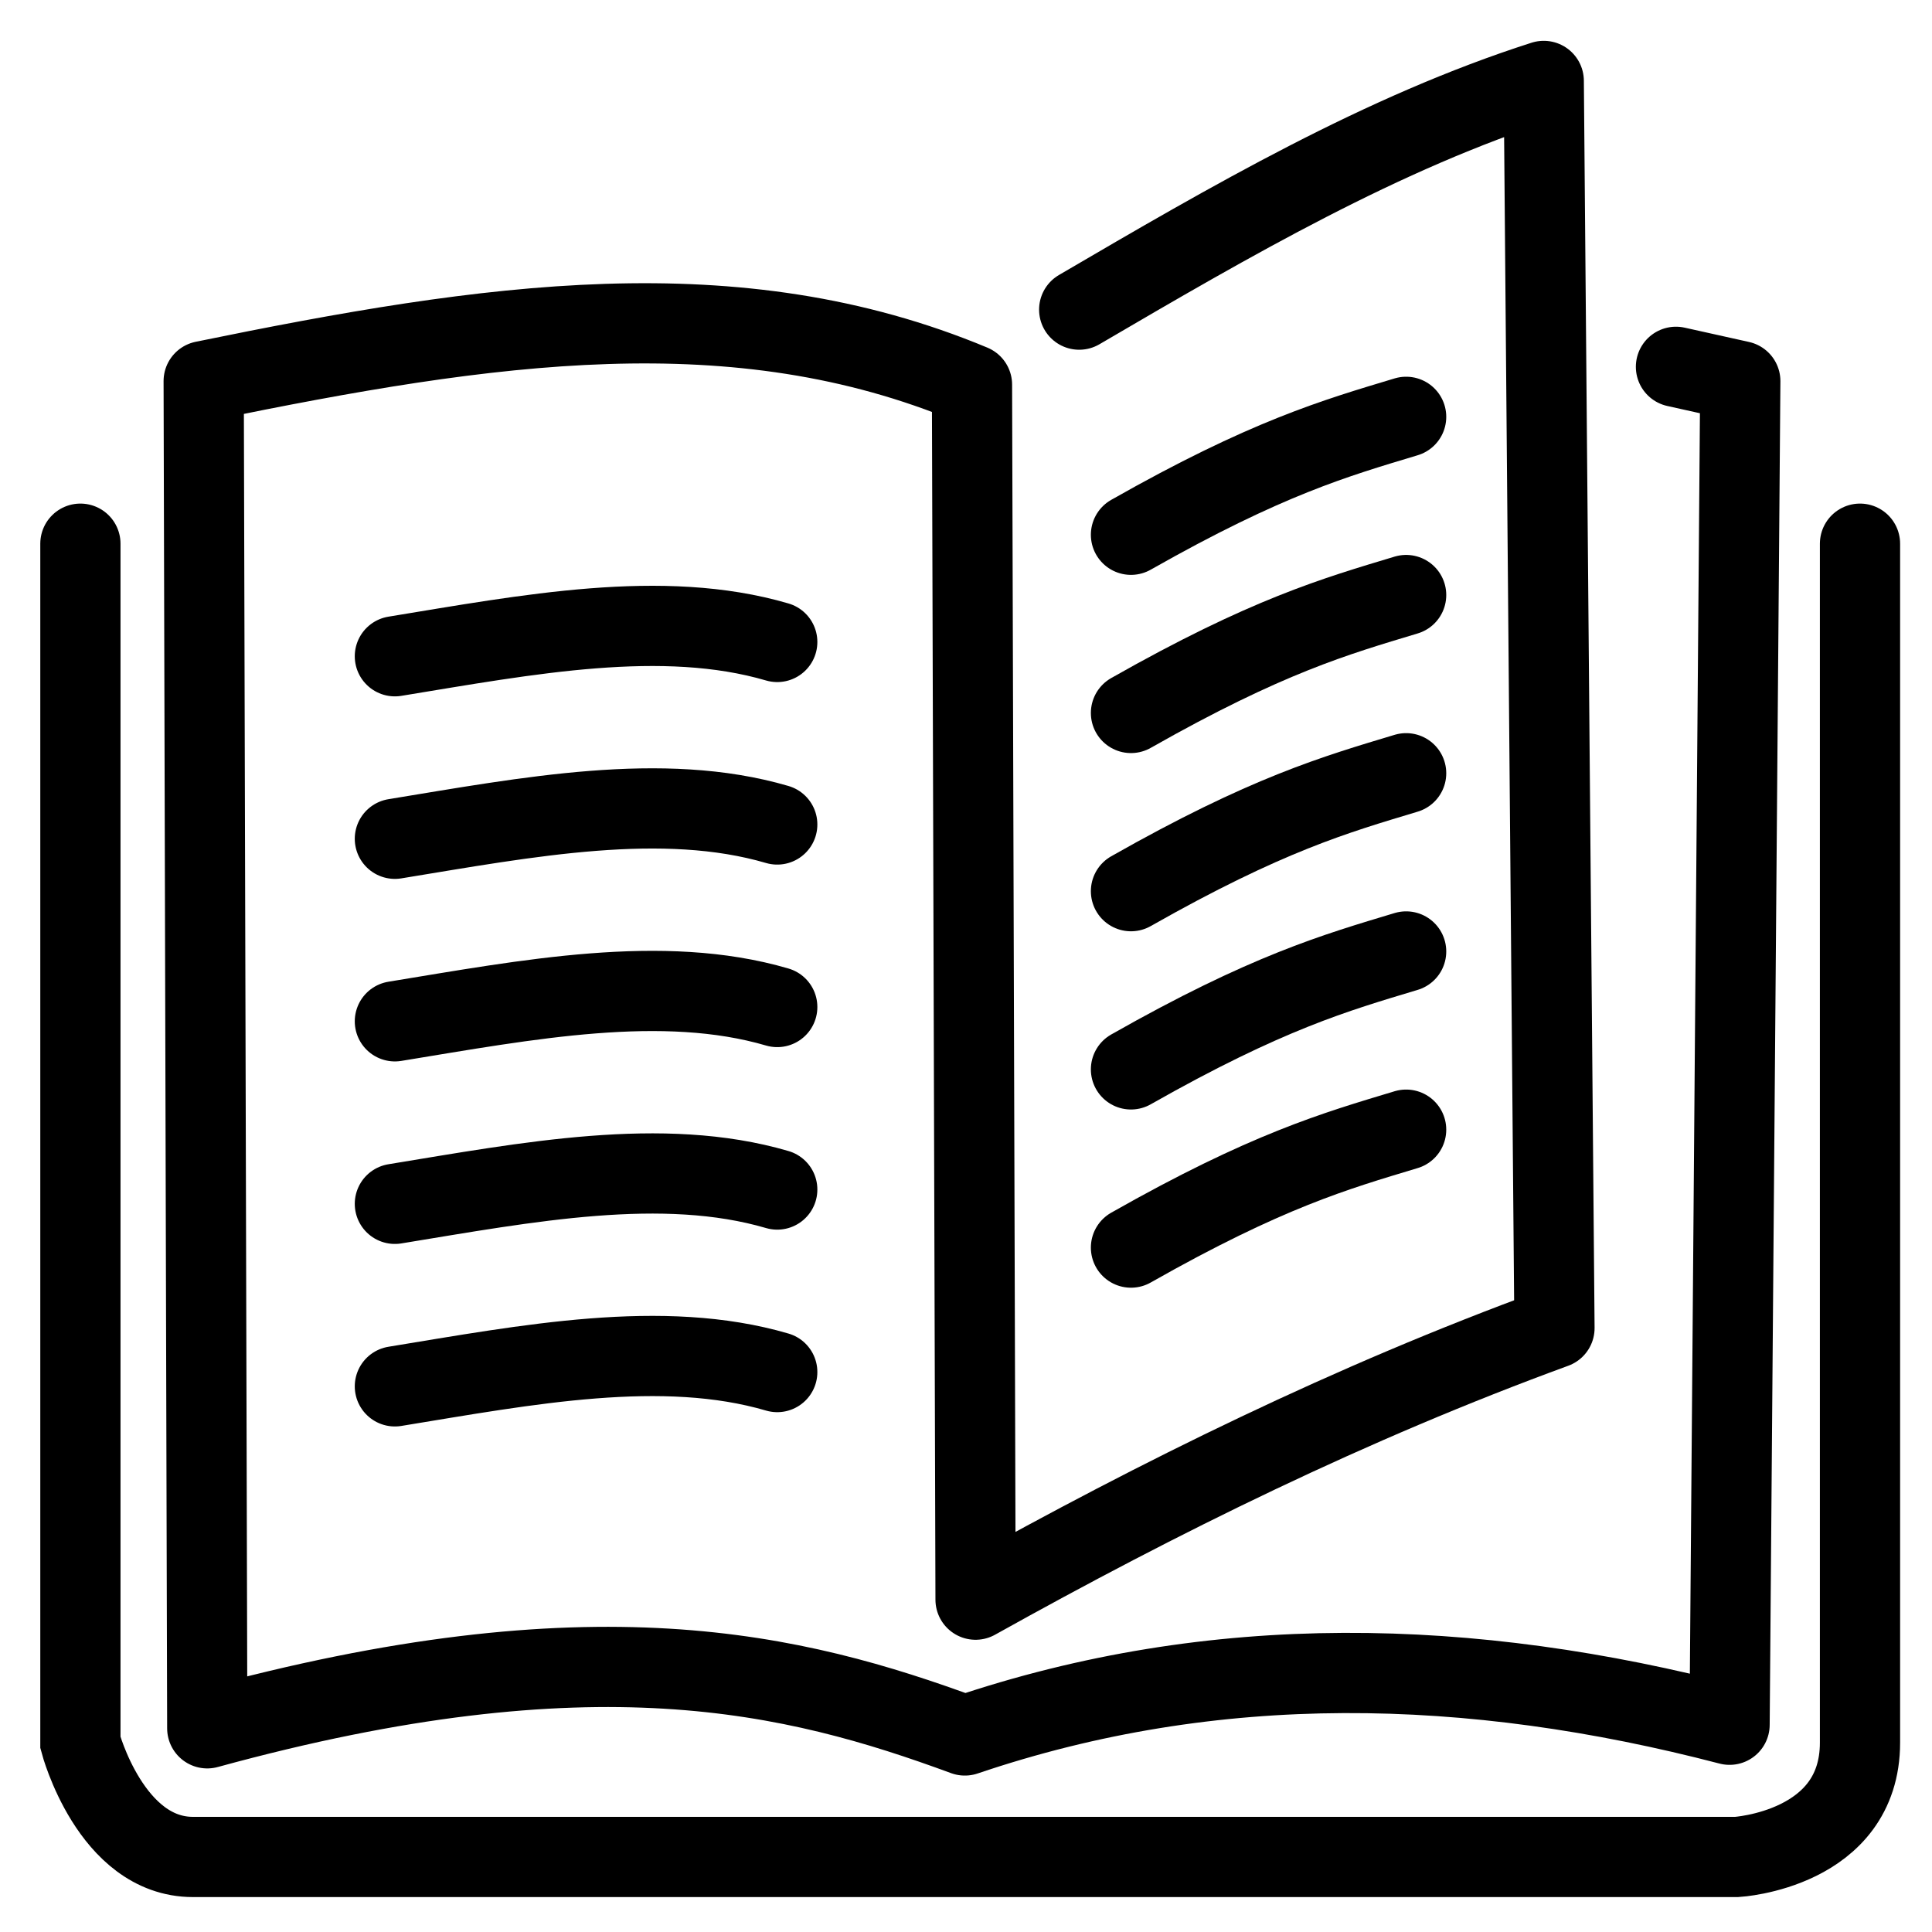<?xml version="1.0" encoding="UTF-8" standalone="no"?>
<!-- Created with Inkscape (http://www.inkscape.org/) -->

<svg
   xmlns:dc="http://purl.org/dc/elements/1.1/"
   xmlns:cc="http://creativecommons.org/ns#"
   xmlns:rdf="http://www.w3.org/1999/02/22-rdf-syntax-ns#"
   xmlns:svg="http://www.w3.org/2000/svg"
   xmlns="http://www.w3.org/2000/svg"
   xmlns:sodipodi="http://sodipodi.sourceforge.net/DTD/sodipodi-0.dtd"
   xmlns:inkscape="http://www.inkscape.org/namespaces/inkscape"
   width="144.498mm"
   height="144.498mm"
   viewBox="0 0 144.498 144.498"
   version="1.1"
   id="svg8"
   sodipodi:docname="readability.svg"
   inkscape:version="0.92.3 (2405546, 2018-03-11)"
   inkscape:export-filename="D:\Uni\SS 2018\WHK\Neue Icons\readability_512.png"
   inkscape:export-xdpi="90.000008"
   inkscape:export-ydpi="90.000008">
  <defs
     id="defs2" />
  <sodipodi:namedview
     id="base"
     pagecolor="#ffffff"
     bordercolor="#666666"
     borderopacity="1.0"
     inkscape:pageopacity="0.0"
     inkscape:pageshadow="2"
     inkscape:zoom="0.9899495"
     inkscape:cx="255.12632"
     inkscape:cy="240.52465"
     inkscape:document-units="mm"
     inkscape:current-layer="layer1"
     showgrid="false"
     inkscape:window-width="1920"
     inkscape:window-height="1057"
     inkscape:window-x="1912"
     inkscape:window-y="-8"
     inkscape:window-maximized="1"
     inkscape:snap-bbox="false"
     inkscape:bbox-paths="false"
     inkscape:bbox-nodes="false"
     inkscape:snap-bbox-edge-midpoints="false"
     inkscape:snap-bbox-midpoints="false"
     inkscape:object-paths="true"
     inkscape:snap-intersection-paths="false"
     inkscape:snap-nodes="true"
     inkscape:object-nodes="false"
     inkscape:snap-global="false">
    <inkscape:grid
       type="xygrid"
       id="grid4573" />
  </sodipodi:namedview>
  <g
     inkscape:label="Ebene 1"
     inkscape:groupmode="layer"
     id="layer1"
     transform="translate(-30.561,-77.34)">
    <path
       style="opacity:1;fill:none;stroke:#000000;stroke-width:6;stroke-linecap:round;stroke-linejoin:round;stroke-miterlimit:4;stroke-dasharray:none;stroke-opacity:1"
       d="m 111.276,100.498 c 11.347,-6.64 22.702,-13.251 34.745,-17.105 l 0.802,93.277 c -15.232,5.572 -29.487,12.609 -43.298,20.312 l -0.267,-90.872 C 85.605,98.742 67.188,101.456 45.795,105.843 l 0.267,100.761 c 28.841,-7.904 43.87,-4.17 56.661,0.535 18.686,-6.332 37.797,-5.863 57.196,-0.802 l 0.802,-100.493 -4.811,-1.069"
       id="path897"
       inkscape:connector-curvature="0"
       sodipodi:nodetypes="ccccccccccc" />
    <path
       style="opacity:1;fill:none;stroke:#000000;stroke-width:6;stroke-linecap:round;stroke-linejoin:miter;stroke-miterlimit:4;stroke-dasharray:none;stroke-opacity:1"
       d="m 36.574,118.004 v 89.669 c 0,0 2.272,8.553 8.419,8.553 h 115.46 c 0,0 9.221,-0.535 9.221,-8.553 0,-8.018 0,-89.669 0,-89.669"
       id="path895"
       inkscape:connector-curvature="0"
       sodipodi:nodetypes="ccscsc" />
    <path
       style="opacity:1;fill:none;stroke:#000000;stroke-width:6;stroke-linecap:round;stroke-linejoin:miter;stroke-miterlimit:4;stroke-dasharray:none;stroke-opacity:1"
       d="m 60.095,126.423 c 9.957,-1.629 20.021,-3.58 28.598,-1.069"
       id="path899"
       inkscape:connector-curvature="0"
       sodipodi:nodetypes="cc" />
    <path
       style="opacity:1;fill:none;stroke:#000000;stroke-width:6;stroke-linecap:round;stroke-linejoin:miter;stroke-miterlimit:4;stroke-dasharray:none;stroke-opacity:1"
       d="m 60.095,140.074 c 9.957,-1.629 20.021,-3.58 28.598,-1.069"
       id="path899-3"
       inkscape:connector-curvature="0"
       sodipodi:nodetypes="cc" />
    <path
       style="opacity:1;fill:none;stroke:#000000;stroke-width:6;stroke-linecap:round;stroke-linejoin:miter;stroke-miterlimit:4;stroke-dasharray:none;stroke-opacity:1"
       d="m 60.095,153.726 c 9.957,-1.629 20.021,-3.58 28.598,-1.069"
       id="path899-8"
       inkscape:connector-curvature="0"
       sodipodi:nodetypes="cc" />
    <path
       style="opacity:1;fill:none;stroke:#000000;stroke-width:6;stroke-linecap:round;stroke-linejoin:miter;stroke-miterlimit:4;stroke-dasharray:none;stroke-opacity:1"
       d="m 60.095,167.377 c 9.957,-1.629 20.021,-3.58 28.598,-1.069"
       id="path899-0"
       inkscape:connector-curvature="0"
       sodipodi:nodetypes="cc" />
    <path
       style="opacity:1;fill:none;stroke:#000000;stroke-width:6;stroke-linecap:round;stroke-linejoin:miter;stroke-miterlimit:4;stroke-dasharray:none;stroke-opacity:1"
       d="m 60.095,181.028 c 9.957,-1.629 20.021,-3.58 28.598,-1.069"
       id="path899-6"
       inkscape:connector-curvature="0"
       sodipodi:nodetypes="cc" />
    <path
       style="opacity:1;fill:none;stroke:#000000;stroke-width:6;stroke-linecap:round;stroke-linejoin:miter;stroke-miterlimit:4;stroke-dasharray:none;stroke-opacity:1"
       d="m 115.149,117.336 c 10.144,-5.755 15.291,-7.227 20.58,-8.82"
       id="path934"
       inkscape:connector-curvature="0"
       sodipodi:nodetypes="cc" />
    <path
       style="opacity:1;fill:none;stroke:#000000;stroke-width:6;stroke-linecap:round;stroke-linejoin:miter;stroke-miterlimit:4;stroke-dasharray:none;stroke-opacity:1"
       d="m 115.149,130.664 c 10.144,-5.755 15.291,-7.227 20.58,-8.82"
       id="path934-2"
       inkscape:connector-curvature="0"
       sodipodi:nodetypes="cc" />
    <path
       style="opacity:1;fill:none;stroke:#000000;stroke-width:6;stroke-linecap:round;stroke-linejoin:miter;stroke-miterlimit:4;stroke-dasharray:none;stroke-opacity:1"
       d="m 115.149,143.993 c 10.144,-5.755 15.291,-7.227 20.58,-8.82"
       id="path934-8"
       inkscape:connector-curvature="0"
       sodipodi:nodetypes="cc" />
    <path
       style="opacity:1;fill:none;stroke:#000000;stroke-width:6;stroke-linecap:round;stroke-linejoin:miter;stroke-miterlimit:4;stroke-dasharray:none;stroke-opacity:1"
       d="m 115.149,157.322 c 10.144,-5.755 15.291,-7.227 20.58,-8.82"
       id="path934-9"
       inkscape:connector-curvature="0"
       sodipodi:nodetypes="cc" />
    <path
       style="opacity:1;fill:none;stroke:#000000;stroke-width:6;stroke-linecap:round;stroke-linejoin:miter;stroke-miterlimit:4;stroke-dasharray:none;stroke-opacity:1"
       d="m 115.149,170.65 c 10.144,-5.755 15.291,-7.227 20.58,-8.82"
       id="path934-29"
       inkscape:connector-curvature="0"
       sodipodi:nodetypes="cc" />
  </g>
</svg>
